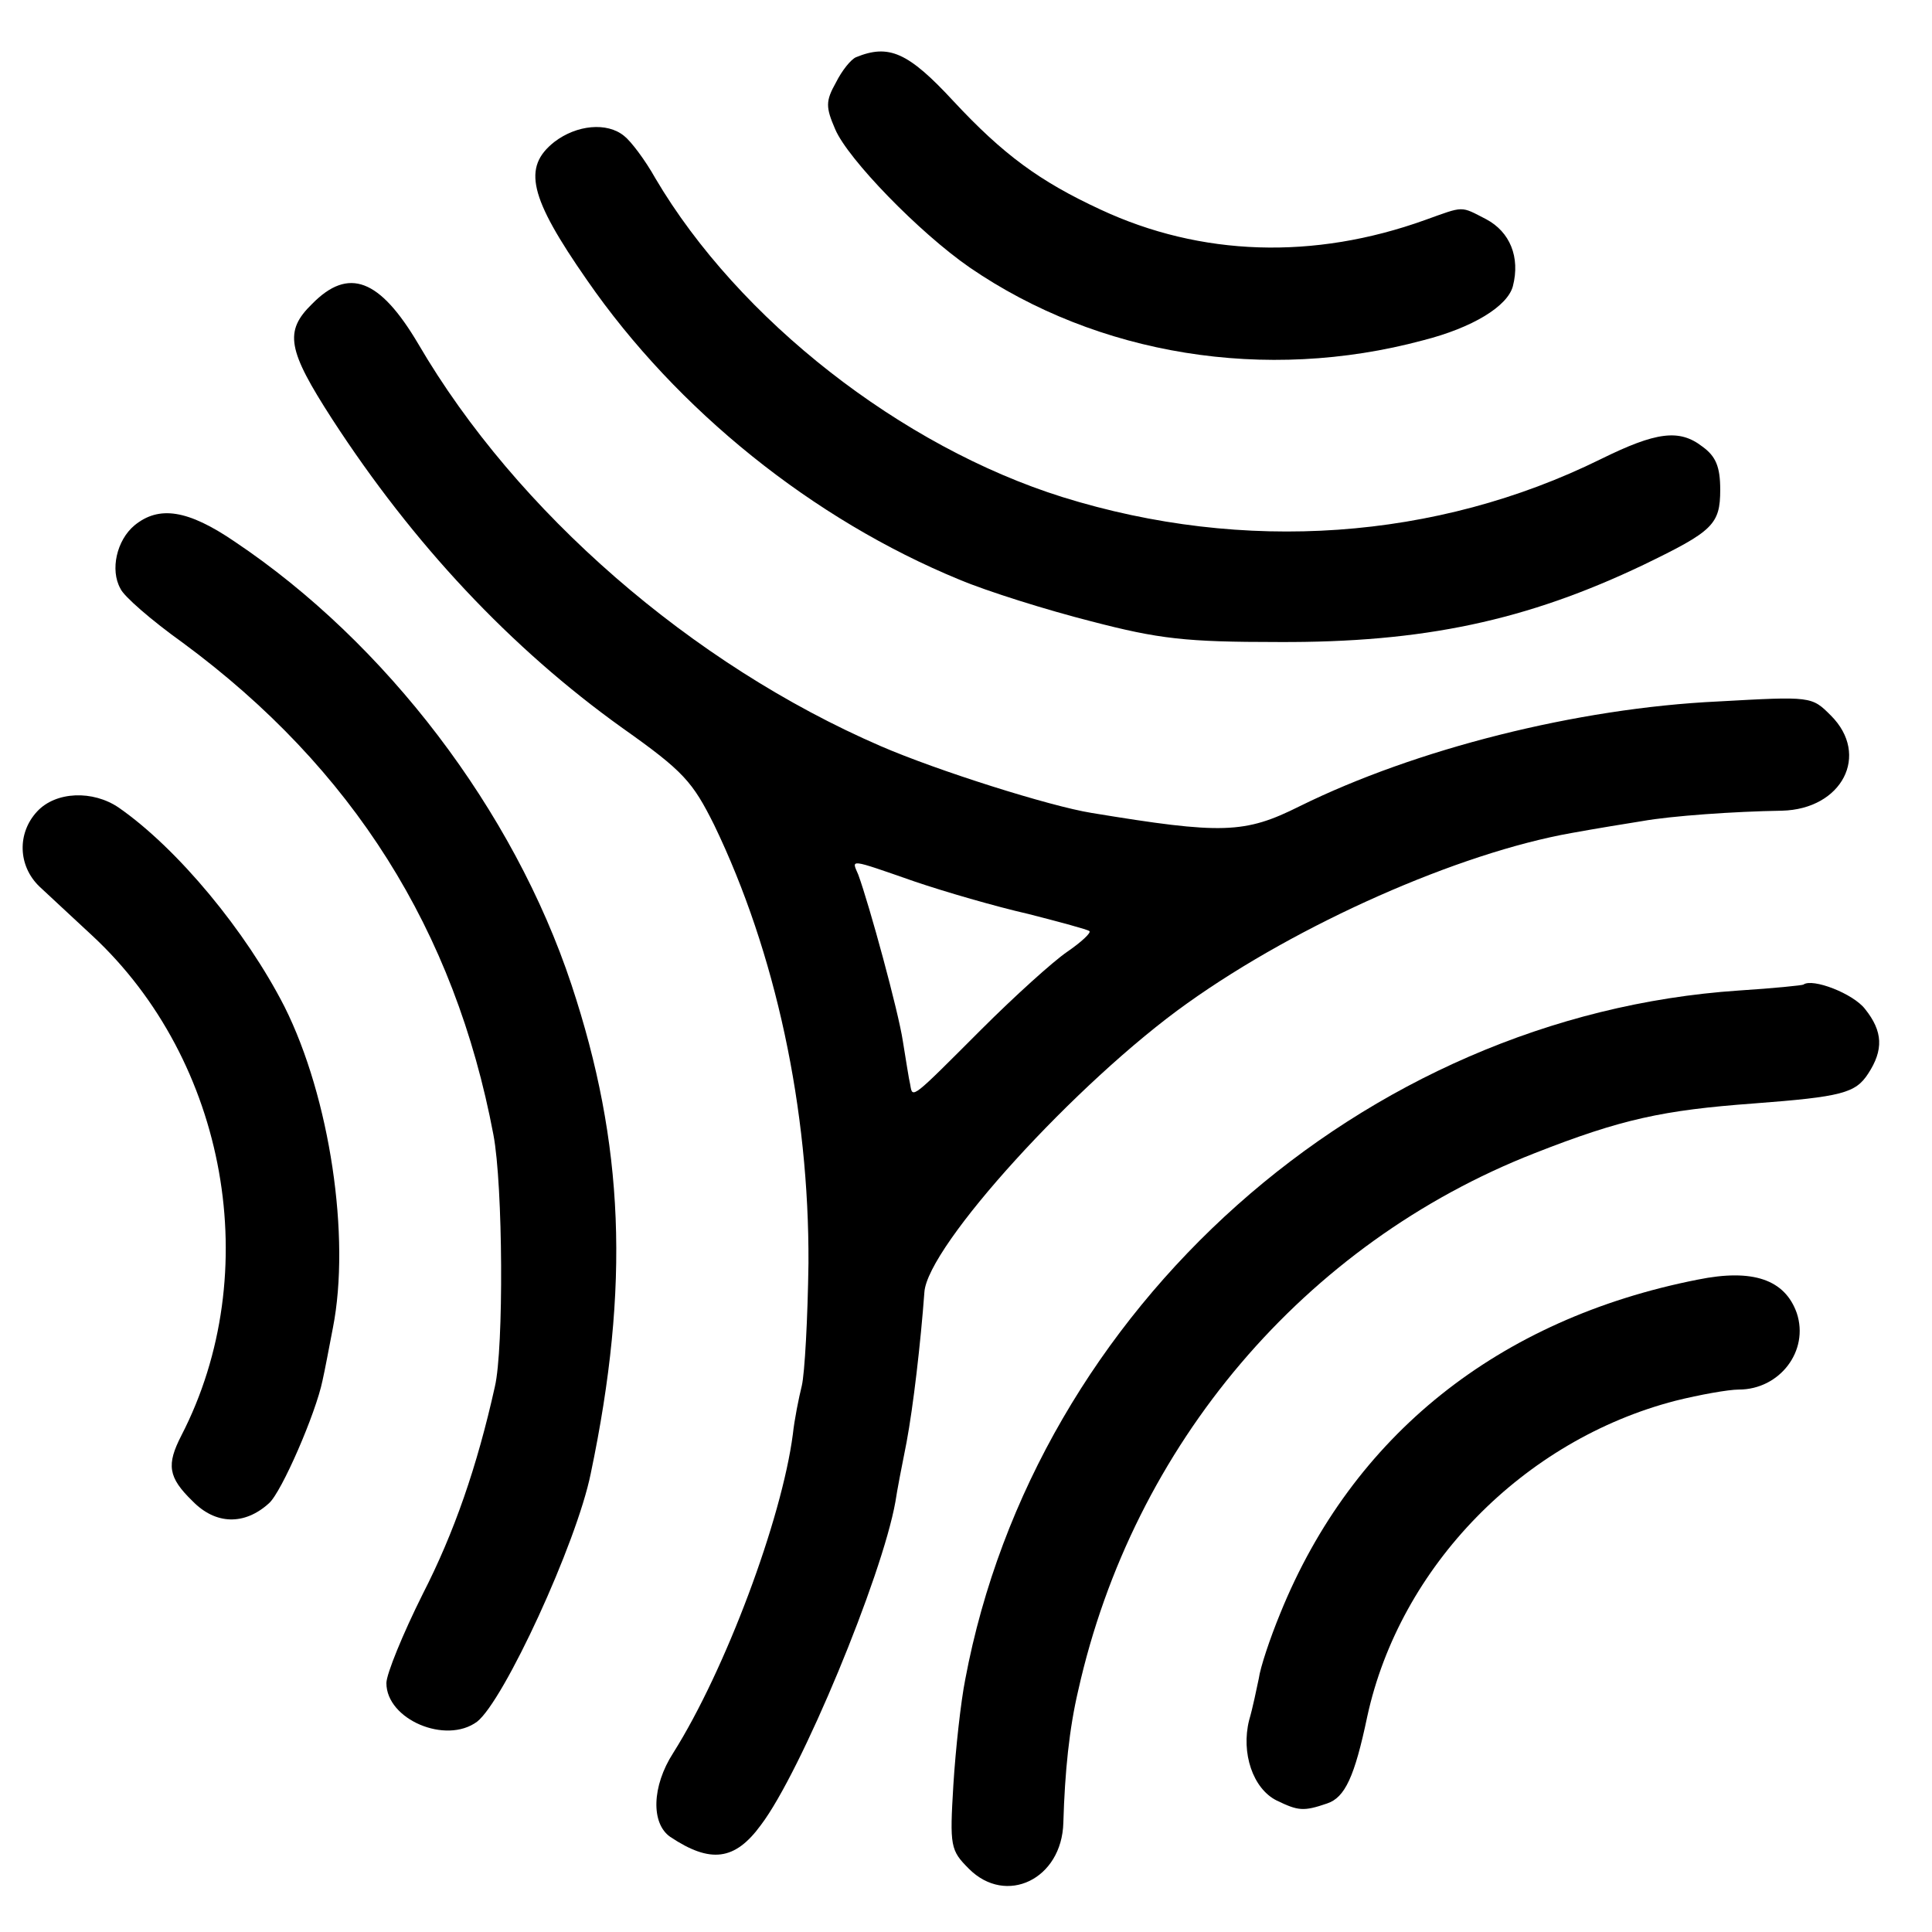 <?xml version="1.0" standalone="no"?>
<!DOCTYPE svg PUBLIC "-//W3C//DTD SVG 20010904//EN"
 "http://www.w3.org/TR/2001/REC-SVG-20010904/DTD/svg10.dtd">
<svg version="1.0" xmlns="http://www.w3.org/2000/svg"
 width="260pt" height="260pt" viewBox="0 0 260 260"
 preserveAspectRatio="xMidYMid meet">
<g transform="translate(0,260) scale(0.1,-0.1)"
fill="#000000" stroke="none">
<path d="M1152 2523 c-7 -3 -19 -18 -27 -34 -14 -25 -14 -33 -1 -63 17 -40
113 -139 181 -186 172 -118 398 -155 610 -98 67 17 114 46 121 73 10 39 -4 73
-36 90 -35 18 -29 18 -82 -1 -150 -54 -302 -49 -437 14 -82 38 -131 74 -198
146 -61 66 -87 77 -131 59z"/>
<path d="M746 2409 c-43 -34 -34 -74 44 -186 121 -175 304 -322 501 -403 38
-16 118 -41 177 -56 92 -24 128 -28 252 -28 196 -1 335 29 492 104 93 45 103
54 103 101 0 31 -6 45 -24 58 -31 24 -62 20 -137 -17 -221 -109 -480 -127
-724 -51 -217 68 -436 239 -548 429 -14 25 -33 50 -42 57 -23 19 -64 15 -94
-8z"/>
<path d="M420 2191 c-38 -37 -33 -62 27 -155 109 -168 240 -308 391 -416 82
-58 94 -72 123 -130 83 -172 128 -383 127 -590 -1 -74 -5 -148 -9 -165 -4 -16
-10 -46 -12 -65 -15 -115 -91 -318 -161 -429 -29 -45 -30 -95 -4 -113 54 -36
87 -32 122 16 54 71 163 334 181 435 2 14 9 50 15 80 9 48 19 134 24 202 4 62
205 283 354 389 150 107 365 202 517 229 33 6 76 13 95 16 39 7 124 13 188 14
81 2 119 75 66 128 -26 26 -26 26 -152 19 -190 -9 -407 -64 -563 -141 -74 -37
-104 -38 -280 -9 -56 9 -208 57 -284 90 -254 110 -490 315 -622 541 -52 88
-94 104 -143 54z m810 -777 c41 -14 110 -34 154 -44 43 -11 80 -21 82 -23 3
-2 -11 -15 -30 -28 -19 -13 -71 -60 -115 -104 -94 -94 -93 -94 -96 -75 -2 8
-6 35 -10 59 -6 40 -45 183 -60 224 -9 21 -14 22 75 -9z"/>
<path d="M181 1893 c-24 -20 -33 -60 -19 -85 4 -10 42 -43 84 -73 229 -169
366 -387 418 -662 13 -68 14 -288 2 -339 -24 -108 -55 -197 -97 -279 -27 -54
-49 -108 -49 -120 0 -49 80 -83 122 -52 36 28 134 240 153 334 53 253 45 444
-26 658 -78 235 -250 460 -453 596 -63 43 -102 49 -135 22z"/>
<path d="M50 1508 c-27 -29 -26 -73 3 -101 13 -12 45 -42 71 -66 182 -169 233
-454 120 -673 -20 -39 -18 -56 15 -88 31 -32 70 -33 103 -3 17 15 63 121 72
165 3 13 9 45 14 71 24 122 -4 310 -65 432 -52 102 -144 213 -223 268 -35 24
-85 22 -110 -5z"/>
<path d="M2427 1275 c-1 -1 -40 -5 -87 -8 -506 -34 -947 -427 -1041 -927 -6
-30 -13 -94 -16 -142 -5 -83 -4 -88 21 -113 50 -50 125 -14 127 62 2 69 8 127
20 178 74 331 305 602 614 723 117 46 173 58 295 67 119 9 137 14 154 40 21
32 20 57 -4 87 -16 21 -71 42 -83 33z"/>
<path d="M2285 878 c-269 -53 -465 -210 -562 -449 -14 -34 -27 -73 -29 -88 -3
-14 -8 -39 -13 -56 -11 -44 5 -92 37 -108 29 -14 36 -15 68 -4 24 8 37 36 54
117 44 202 210 372 415 425 32 8 71 15 85 15 55 0 95 52 78 103 -16 45 -59 60
-133 45z"/>
</g>
</svg>
